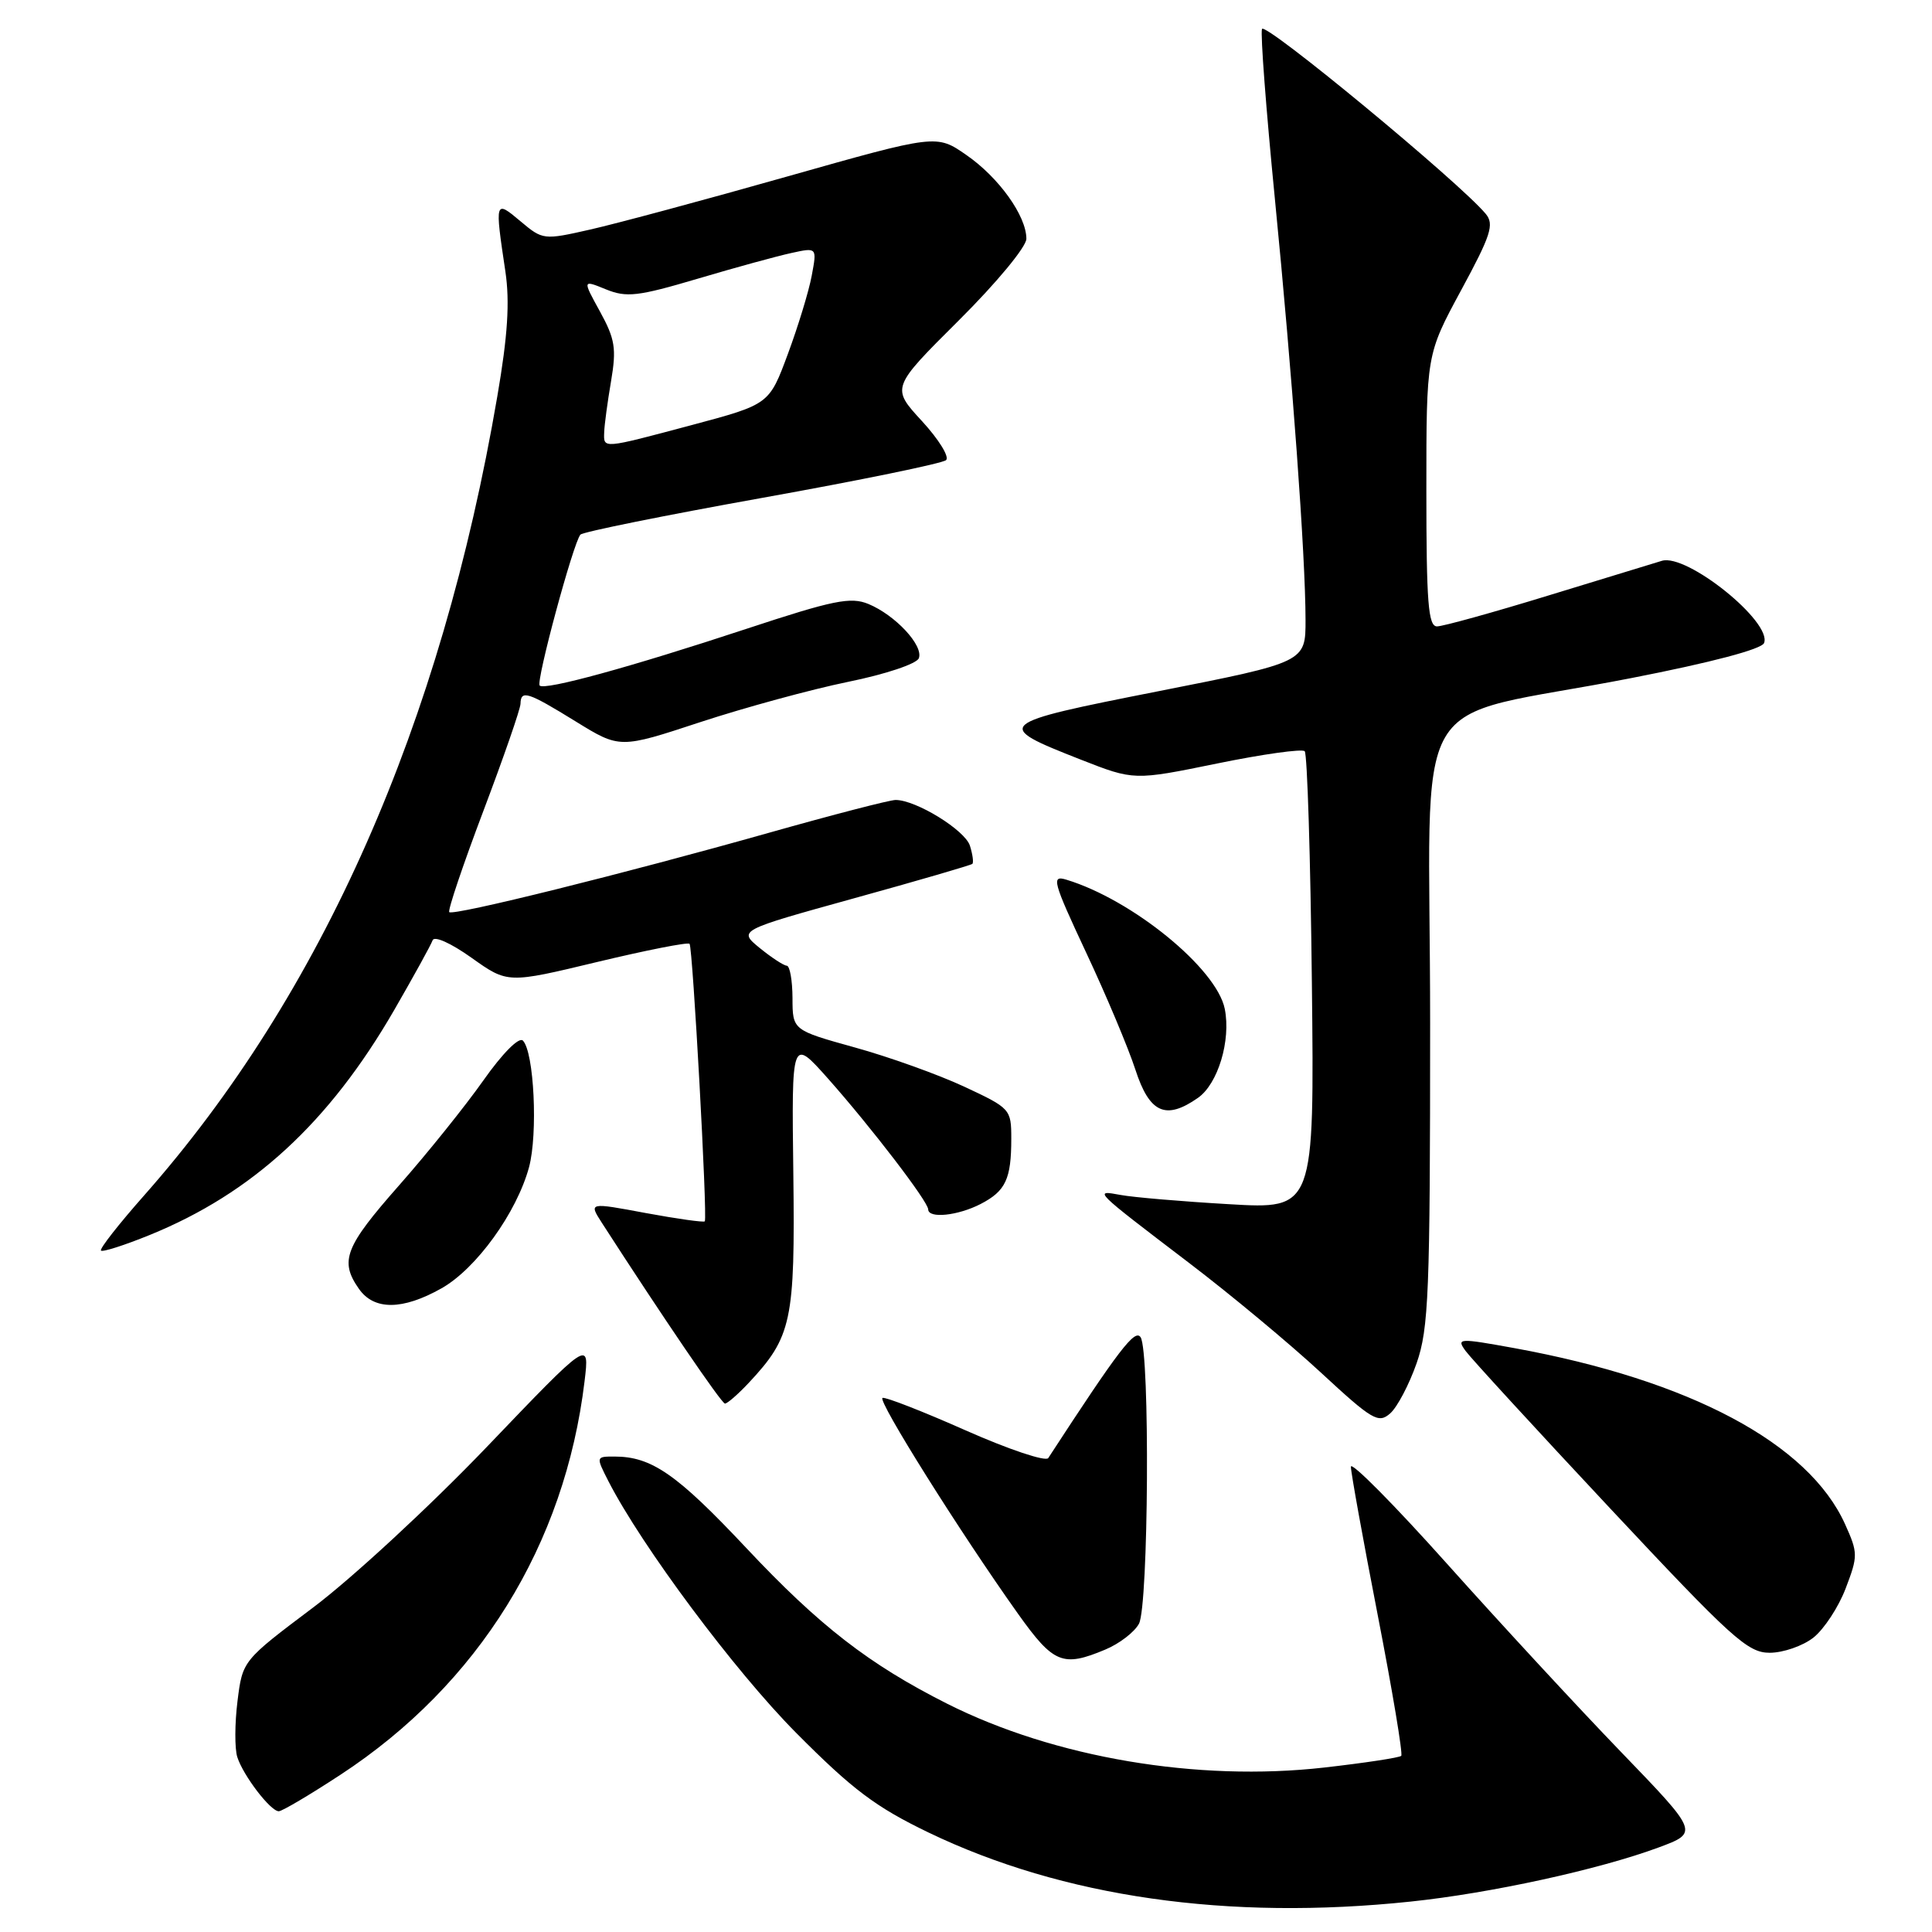 <?xml version="1.0" encoding="UTF-8" standalone="no"?>
<!DOCTYPE svg PUBLIC "-//W3C//DTD SVG 1.1//EN" "http://www.w3.org/Graphics/SVG/1.1/DTD/svg11.dtd" >
<svg xmlns="http://www.w3.org/2000/svg" xmlns:xlink="http://www.w3.org/1999/xlink" version="1.1" viewBox="0 0 256 256">
 <g >
 <path fill="currentColor"
d=" M 186.91 251.97 C 197.53 250.86 211.89 247.72 219.80 244.79 C 225.09 242.82 225.09 242.82 214.80 232.15 C 209.13 226.28 198.76 215.06 191.75 207.22 C 184.74 199.38 179.00 193.59 179.00 194.35 C 179.00 195.11 180.60 203.95 182.55 213.98 C 184.50 224.02 185.91 232.43 185.67 232.66 C 185.43 232.90 180.83 233.60 175.45 234.21 C 158.67 236.11 139.70 232.90 125.50 225.75 C 115.16 220.54 108.57 215.43 98.88 205.11 C 89.68 195.32 86.34 193.00 81.41 193.00 C 78.96 193.00 78.96 193.01 80.61 196.25 C 85.05 204.91 97.37 221.43 105.49 229.61 C 112.96 237.13 116.03 239.44 123.02 242.81 C 140.82 251.38 162.71 254.52 186.91 251.97 Z  M 45.12 235.16 C 63.41 223.18 74.85 204.73 77.46 183.00 C 78.12 177.50 78.12 177.50 64.50 191.73 C 57.01 199.55 46.66 209.12 41.51 212.99 C 32.14 220.04 32.14 220.04 31.47 225.41 C 31.10 228.37 31.09 231.70 31.44 232.81 C 32.22 235.27 35.84 240.00 36.94 240.00 C 37.38 240.00 41.06 237.82 45.12 235.16 Z  M 146.45 218.58 C 148.31 217.81 150.33 216.26 150.92 215.15 C 152.19 212.77 152.39 179.17 151.14 177.20 C 150.40 176.03 148.28 178.80 138.90 193.20 C 138.58 193.71 133.66 192.06 127.97 189.54 C 122.29 187.02 117.32 185.08 116.94 185.23 C 116.21 185.51 127.21 203.04 134.89 213.83 C 139.60 220.44 140.82 220.94 146.45 218.58 Z  M 240.29 216.99 C 241.69 215.88 243.62 212.95 244.56 210.47 C 246.20 206.18 246.20 205.77 244.48 201.96 C 239.65 191.25 223.93 182.88 200.70 178.64 C 193.26 177.29 192.96 177.30 194.20 179.01 C 194.92 179.99 203.54 189.39 213.37 199.89 C 229.47 217.09 231.57 219.00 234.49 219.00 C 236.27 219.00 238.88 218.10 240.29 216.99 Z  M 187.71 180.63 C 189.31 176.03 189.50 171.37 189.50 135.57 C 189.50 89.61 185.92 95.76 216.15 89.85 C 226.77 87.78 233.44 86.02 233.75 85.20 C 234.83 82.41 223.51 73.31 220.21 74.31 C 219.27 74.59 212.50 76.67 205.16 78.91 C 197.83 81.16 191.19 83.00 190.41 83.00 C 189.25 83.00 189.00 79.84 189.00 64.99 C 189.00 46.98 189.00 46.98 193.60 38.47 C 197.56 31.16 198.02 29.73 196.87 28.34 C 193.39 24.16 167.56 2.81 167.22 3.84 C 167.00 4.49 167.77 14.57 168.92 26.26 C 171.25 49.94 172.98 73.60 172.99 82.12 C 173.00 87.74 173.00 87.74 153.55 91.58 C 131.75 95.88 131.53 96.07 143.20 100.65 C 150.26 103.42 150.26 103.42 161.26 101.17 C 167.31 99.93 172.54 99.20 172.88 99.54 C 173.22 99.88 173.65 113.68 173.83 130.20 C 174.16 160.23 174.16 160.23 162.83 159.56 C 156.60 159.20 150.15 158.65 148.50 158.34 C 144.85 157.67 144.80 157.62 157.50 167.30 C 163.00 171.48 170.88 178.04 175.00 181.85 C 181.85 188.19 182.65 188.66 184.21 187.28 C 185.15 186.45 186.72 183.46 187.71 180.63 Z  M 99.20 183.25 C 104.92 177.13 105.36 175.07 105.12 155.50 C 104.89 137.50 104.89 137.50 109.70 142.90 C 115.43 149.36 122.97 159.20 122.99 160.25 C 123.01 161.50 126.92 161.09 129.93 159.54 C 133.26 157.82 134.00 156.23 134.00 150.87 C 134.00 146.97 133.88 146.84 127.75 143.98 C 124.31 142.38 117.79 140.04 113.26 138.79 C 105.02 136.50 105.02 136.50 105.01 132.25 C 105.00 129.91 104.66 127.98 104.25 127.96 C 103.84 127.94 102.22 126.88 100.66 125.61 C 97.82 123.28 97.82 123.28 113.16 119.03 C 121.60 116.70 128.65 114.64 128.84 114.47 C 129.03 114.29 128.88 113.21 128.52 112.06 C 127.86 109.99 121.38 106.00 118.67 106.00 C 117.90 106.00 110.34 107.96 101.88 110.35 C 82.83 115.73 60.05 121.39 59.53 120.86 C 59.31 120.64 61.34 114.62 64.04 107.48 C 66.74 100.34 68.96 93.94 68.97 93.25 C 69.01 91.38 69.92 91.67 76.29 95.60 C 82.13 99.20 82.13 99.20 92.81 95.68 C 98.69 93.75 107.49 91.35 112.37 90.35 C 117.34 89.34 121.46 87.96 121.75 87.22 C 122.39 85.54 118.64 81.51 115.07 80.03 C 112.72 79.06 110.43 79.52 98.92 83.32 C 83.50 88.41 72.18 91.51 71.51 90.84 C 70.99 90.32 75.97 71.88 76.91 70.84 C 77.23 70.48 88.07 68.29 101.00 65.97 C 113.93 63.65 124.89 61.40 125.36 60.97 C 125.83 60.54 124.38 58.20 122.15 55.78 C 118.09 51.37 118.09 51.37 127.04 42.46 C 132.06 37.47 136.00 32.70 136.00 31.64 C 136.00 28.61 132.35 23.51 128.05 20.54 C 124.09 17.79 124.09 17.79 104.30 23.39 C 93.41 26.48 81.68 29.63 78.23 30.41 C 72.03 31.82 71.92 31.80 68.98 29.33 C 65.57 26.46 65.55 26.52 66.97 36.00 C 67.56 40.01 67.28 44.48 65.90 52.50 C 58.46 96.00 42.66 131.75 19.09 158.41 C 15.73 162.21 13.16 165.49 13.38 165.71 C 13.60 165.93 16.50 165.00 19.82 163.65 C 33.43 158.12 43.60 148.77 52.22 133.86 C 54.81 129.37 57.11 125.20 57.32 124.60 C 57.53 123.97 59.74 124.96 62.48 126.91 C 67.27 130.32 67.27 130.32 79.12 127.47 C 85.63 125.91 91.14 124.82 91.37 125.06 C 91.79 125.51 93.76 161.25 93.39 161.83 C 93.28 162.00 89.77 161.51 85.60 160.74 C 78.01 159.32 78.01 159.32 79.75 162.03 C 87.80 174.51 95.60 185.97 96.06 185.98 C 96.37 185.99 97.78 184.76 99.20 183.25 Z  M 58.50 170.71 C 63.10 168.12 68.46 160.70 70.10 154.66 C 71.29 150.24 70.77 139.37 69.28 137.88 C 68.77 137.37 66.57 139.58 64.05 143.16 C 61.66 146.55 56.62 152.83 52.85 157.10 C 45.70 165.21 44.97 167.09 47.56 170.78 C 49.56 173.64 53.34 173.62 58.50 170.71 Z  M 158.74 145.47 C 161.39 143.61 163.12 137.87 162.29 133.69 C 161.22 128.33 150.02 119.20 141.29 116.56 C 139.28 115.95 139.50 116.77 143.91 126.20 C 146.57 131.86 149.51 138.86 150.45 141.75 C 152.32 147.50 154.47 148.46 158.74 145.47 Z  M 80.06 57.25 C 80.09 56.29 80.50 53.25 80.97 50.50 C 81.70 46.18 81.50 44.93 79.50 41.28 C 77.18 37.07 77.18 37.07 80.29 38.34 C 83.02 39.45 84.51 39.28 92.45 36.93 C 97.43 35.45 103.02 33.92 104.88 33.52 C 108.26 32.78 108.26 32.78 107.56 36.52 C 107.18 38.58 105.75 43.26 104.39 46.92 C 101.92 53.58 101.92 53.58 91.71 56.31 C 79.70 59.51 79.98 59.49 80.06 57.25 Z "/>
</g>
</svg>